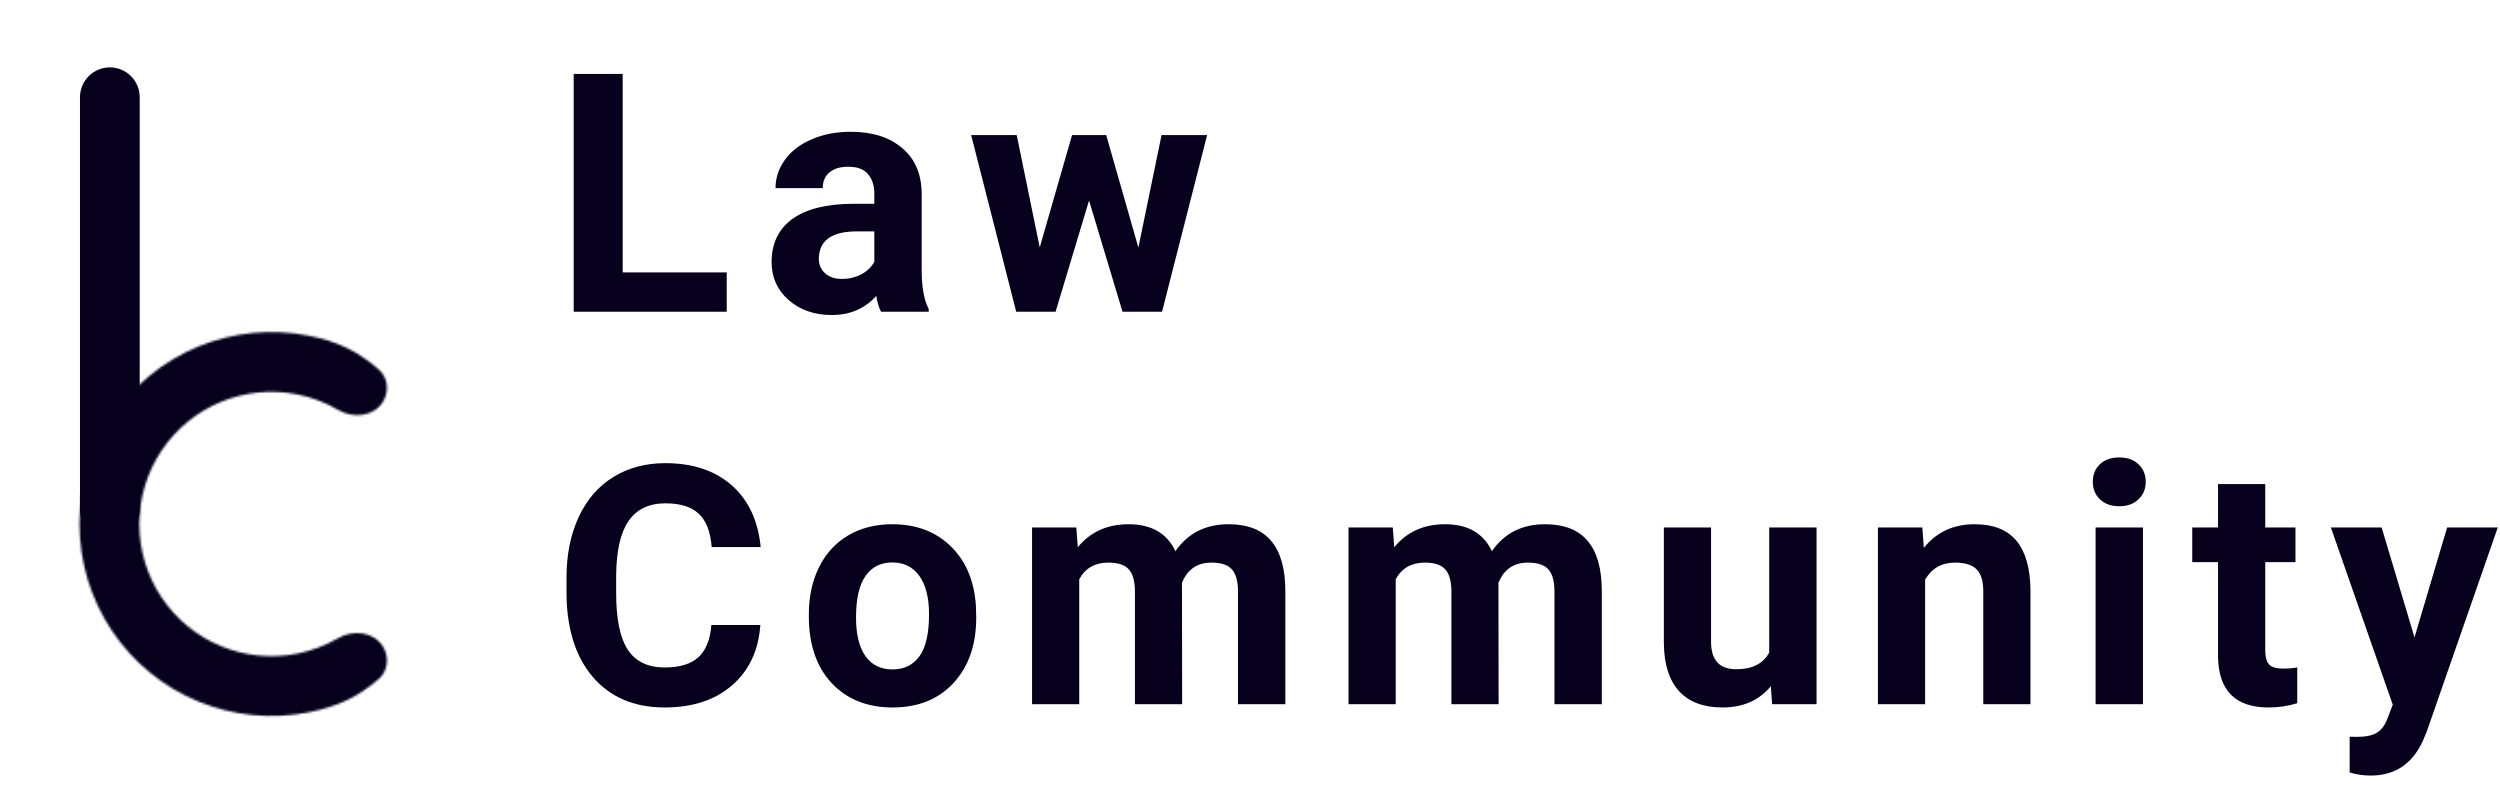<svg width="1153" height="365" viewBox="0 0 1153 365" fill="none" xmlns="http://www.w3.org/2000/svg">
<path d="M287.183 125.625H335.162V143.777H264.588V34.113H287.183V125.625ZM406.326 143.777C405.322 141.819 404.593 139.384 404.142 136.471C398.869 142.346 392.015 145.284 383.58 145.284C375.596 145.284 368.968 142.974 363.695 138.354C358.473 133.735 355.862 127.91 355.862 120.88C355.862 112.244 359.051 105.616 365.428 100.996C371.855 96.376 381.119 94.042 393.22 93.991H403.238V89.322C403.238 85.556 402.259 82.543 400.3 80.283C398.392 78.024 395.354 76.894 391.187 76.894C387.521 76.894 384.634 77.773 382.525 79.53C380.466 81.288 379.437 83.698 379.437 86.761H357.67C357.67 82.041 359.126 77.672 362.038 73.655C364.951 69.638 369.068 66.5 374.391 64.24C379.713 61.931 385.688 60.776 392.316 60.776C402.359 60.776 410.318 63.312 416.193 68.383C422.118 73.404 425.08 80.484 425.08 89.623V124.947C425.13 132.68 426.21 138.53 428.319 142.497V143.777H406.326ZM388.325 128.638C391.538 128.638 394.501 127.935 397.212 126.529C399.924 125.073 401.932 123.14 403.238 120.73V106.72H395.103C384.207 106.72 378.408 110.486 377.705 118.018L377.629 119.299C377.629 122.01 378.583 124.244 380.491 126.002C382.4 127.759 385.011 128.638 388.325 128.638ZM525.016 114.177L535.712 62.282H556.726L535.938 143.777H517.71L502.27 92.485L486.83 143.777H468.678L447.89 62.282H468.904L479.524 114.102L494.437 62.282H510.178L525.016 114.177ZM350.677 288.248C349.824 300.047 345.455 309.337 337.572 316.115C329.739 322.894 319.395 326.284 306.54 326.284C292.481 326.284 281.409 321.564 273.325 312.124C265.291 302.633 261.274 289.628 261.274 273.108V266.405C261.274 255.86 263.132 246.571 266.847 238.537C270.563 230.503 275.86 224.352 282.74 220.084C289.669 215.766 297.703 213.607 306.842 213.607C319.495 213.607 329.688 216.996 337.421 223.775C345.154 230.553 349.623 240.069 350.828 252.32H328.232C327.68 245.24 325.696 240.119 322.282 236.955C318.918 233.742 313.771 232.135 306.842 232.135C299.31 232.135 293.661 234.846 289.895 240.269C286.179 245.642 284.271 254.003 284.171 265.351V273.636C284.171 285.486 285.953 294.147 289.518 299.621C293.134 305.094 298.808 307.83 306.54 307.83C313.52 307.83 318.717 306.249 322.131 303.085C325.596 299.872 327.579 294.926 328.082 288.248H350.677ZM373.035 283.276C373.035 275.192 374.591 267.987 377.705 261.66C380.818 255.333 385.287 250.437 391.111 246.973C396.986 243.508 403.79 241.776 411.523 241.776C422.519 241.776 431.482 245.14 438.412 251.869C445.391 258.597 449.283 267.736 450.086 279.285L450.237 284.858C450.237 297.361 446.747 307.404 439.767 314.986C432.788 322.518 423.423 326.284 411.673 326.284C399.924 326.284 390.534 322.518 383.504 314.986C376.525 307.454 373.035 297.21 373.035 284.256V283.276ZM394.802 284.858C394.802 292.591 396.258 298.516 399.171 302.633C402.083 306.701 406.25 308.734 411.673 308.734C416.946 308.734 421.063 306.726 424.026 302.709C426.988 298.642 428.47 292.164 428.47 283.276C428.47 275.694 426.988 269.82 424.026 265.652C421.063 261.484 416.896 259.4 411.523 259.4C406.2 259.4 402.083 261.484 399.171 265.652C396.258 269.769 394.802 276.171 394.802 284.858ZM496.395 243.282L497.073 252.396C502.847 245.316 510.655 241.776 520.497 241.776C530.992 241.776 538.197 245.918 542.114 254.203C547.838 245.918 555.997 241.776 566.592 241.776C575.43 241.776 582.008 244.362 586.326 249.534C590.644 254.655 592.803 262.388 592.803 272.732V324.777H570.961V272.807C570.961 268.188 570.057 264.823 568.249 262.714C566.442 260.555 563.253 259.476 558.684 259.476C552.156 259.476 547.637 262.589 545.126 268.815L545.202 324.777H523.435V272.882C523.435 268.162 522.506 264.748 520.648 262.639C518.79 260.53 515.627 259.476 511.158 259.476C504.981 259.476 500.513 262.037 497.751 267.158V324.777H475.984V243.282H496.395ZM642.351 243.282L643.029 252.396C648.803 245.316 656.611 241.776 666.453 241.776C676.947 241.776 684.153 245.918 688.07 254.203C693.794 245.918 701.953 241.776 712.548 241.776C721.386 241.776 727.963 244.362 732.282 249.534C736.6 254.655 738.759 262.388 738.759 272.732V324.777H716.917V272.807C716.917 268.188 716.013 264.823 714.205 262.714C712.398 260.555 709.209 259.476 704.64 259.476C698.112 259.476 693.593 262.589 691.082 268.815L691.158 324.777H669.39V272.882C669.39 268.162 668.462 264.748 666.604 262.639C664.746 260.53 661.582 259.476 657.114 259.476C650.937 259.476 646.468 262.037 643.707 267.158V324.777H621.94V243.282H642.351ZM816.702 316.492C811.329 323.02 803.898 326.284 794.408 326.284C785.671 326.284 778.992 323.773 774.373 318.752C769.804 313.73 767.469 306.374 767.368 296.683V243.282H789.135V295.93C789.135 304.416 793.002 308.659 800.735 308.659C808.116 308.659 813.187 306.098 815.949 300.976V243.282H837.791V324.777H817.305L816.702 316.492ZM886.586 243.282L887.264 252.697C893.089 245.416 900.897 241.776 910.688 241.776C919.325 241.776 925.752 244.312 929.97 249.383C934.188 254.454 936.347 262.037 936.447 272.129V324.777H914.68V272.657C914.68 268.037 913.676 264.698 911.667 262.639C909.659 260.53 906.32 259.476 901.65 259.476C895.524 259.476 890.929 262.087 887.866 267.309V324.777H866.099V243.282H886.586ZM988.33 324.777H966.487V243.282H988.33V324.777ZM965.207 222.193C965.207 218.929 966.286 216.243 968.446 214.134C970.655 212.025 973.643 210.97 977.408 210.97C981.124 210.97 984.087 212.025 986.296 214.134C988.505 216.243 989.61 218.929 989.61 222.193C989.61 225.507 988.48 228.218 986.221 230.327C984.011 232.436 981.074 233.491 977.408 233.491C973.743 233.491 970.78 232.436 968.521 230.327C966.311 228.218 965.207 225.507 965.207 222.193ZM1044.73 223.247V243.282H1058.67V259.25H1044.73V299.922C1044.73 302.935 1045.31 305.094 1046.46 306.399C1047.62 307.705 1049.83 308.358 1053.09 308.358C1055.5 308.358 1057.64 308.182 1059.49 307.83V324.325C1055.23 325.631 1050.83 326.284 1046.31 326.284C1031.05 326.284 1023.27 318.576 1022.96 303.161V259.25H1011.06V243.282H1022.96V223.247H1044.73ZM1113.56 293.972L1128.62 243.282H1151.97L1119.21 337.431L1117.4 341.724C1112.53 352.369 1104.5 357.692 1093.3 357.692C1090.14 357.692 1086.92 357.214 1083.66 356.26V339.766L1086.97 339.841C1091.09 339.841 1094.15 339.213 1096.16 337.958C1098.22 336.703 1099.83 334.619 1100.98 331.706L1103.54 325.003L1075 243.282H1098.42L1113.56 293.972Z" fill="#07011E"/>
<path d="M50.658 44.849V235.113" stroke="#07011E" stroke-width="27.545" stroke-linecap="round"/>
<mask id="path-3-inside-1" fill="white">
<path d="M176.558 185.419C179.624 180.531 178.971 174.093 174.601 170.326C165.213 162.233 156.217 157.573 142.478 154.84C125.304 151.424 107.503 153.177 91.326 159.878C75.148 166.579 61.321 177.927 51.593 192.486C41.864 207.045 36.672 224.163 36.672 241.673C36.672 259.184 41.864 276.301 51.593 290.86C61.321 305.419 75.148 316.767 91.326 323.468C107.503 330.169 125.304 331.922 142.478 328.506C156.204 325.776 165.196 321.281 174.574 313.266C178.973 309.506 179.642 303.052 176.592 298.134V298.134C172.36 291.309 162.828 290.299 155.888 294.342C150.092 297.718 143.747 300.133 137.098 301.456C125.274 303.808 113.018 302.601 101.88 297.987C90.742 293.374 81.223 285.561 74.525 275.537C67.827 265.513 64.252 253.729 64.252 241.673C64.252 229.618 67.827 217.833 74.525 207.809C81.223 197.785 90.742 189.973 101.88 185.359C113.018 180.746 125.274 179.539 137.098 181.89C143.811 183.226 150.214 185.674 156.055 189.102C162.91 193.125 172.335 192.152 176.558 185.419V185.419Z"/>
</mask>
<path d="M142.478 154.84L136.03 187.259L142.478 154.84ZM137.098 301.456L130.649 269.037L137.098 301.456ZM156.055 189.102L139.326 217.61L156.055 189.102ZM155.888 294.342L139.25 265.78L155.888 294.342ZM174.574 313.266L196.05 338.393L174.574 313.266ZM174.601 170.326L153.018 195.361L174.601 170.326ZM196.184 145.291C182.531 133.521 168.337 126.282 148.927 122.421L136.03 187.259C144.096 188.864 147.895 190.945 153.018 195.361L196.184 145.291ZM148.927 122.421C125.341 117.729 100.894 120.137 78.676 129.34L103.975 190.416C114.113 186.217 125.268 185.118 136.03 187.259L148.927 122.421ZM78.676 129.34C56.459 138.543 37.469 154.127 24.109 174.122L79.076 210.85C85.172 201.726 93.837 194.615 103.975 190.416L78.676 129.34ZM24.109 174.122C10.749 194.117 3.618 217.625 3.618 241.673H69.726C69.726 230.7 72.98 219.974 79.076 210.85L24.109 174.122ZM3.618 241.673C3.618 265.721 10.749 289.229 24.109 309.224L79.076 272.496C72.98 263.372 69.726 252.646 69.726 241.673H3.618ZM24.109 309.224C37.469 329.219 56.459 344.803 78.676 354.006L103.975 292.93C93.837 288.731 85.172 281.62 79.076 272.496L24.109 309.224ZM78.676 354.006C100.894 363.209 125.341 365.617 148.927 360.925L136.03 296.087C125.268 298.228 114.113 297.129 103.975 292.93L78.676 354.006ZM148.927 360.925C168.023 357.127 182.232 350.202 196.05 338.393L153.098 288.138C148.16 292.359 144.384 294.425 136.03 296.087L148.927 360.925ZM139.25 265.78C136.596 267.326 133.693 268.431 130.649 269.037L143.546 333.875C153.802 331.835 163.587 328.11 172.526 322.903L139.25 265.78ZM130.649 269.037C125.237 270.113 119.628 269.561 114.53 267.449L89.231 328.525C106.409 335.64 125.311 337.502 143.546 333.875L130.649 269.037ZM114.53 267.449C109.432 265.337 105.074 261.761 102.009 257.173L47.041 293.901C57.371 309.361 72.053 321.41 89.231 328.525L114.53 267.449ZM102.009 257.173C98.943 252.585 97.307 247.191 97.307 241.673L31.198 241.673C31.198 260.266 36.712 278.442 47.041 293.901L102.009 257.173ZM97.307 241.673C97.307 236.155 98.943 230.761 102.009 226.173L47.041 189.445C36.712 204.905 31.198 223.08 31.198 241.673L97.307 241.673ZM102.009 226.173C105.074 221.585 109.432 218.009 114.53 215.897L89.231 154.821C72.053 161.936 57.371 173.985 47.041 189.445L102.009 226.173ZM114.53 215.897C119.628 213.786 125.237 213.233 130.649 214.31L143.546 149.471C125.311 145.844 106.409 147.706 89.231 154.821L114.53 215.897ZM130.649 214.31C133.722 214.921 136.652 216.041 139.326 217.61L172.784 160.593C163.776 155.308 153.9 151.531 143.546 149.471L130.649 214.31ZM139.326 217.61C156.868 227.904 188.169 229.112 204.559 202.984L148.558 167.854C152.302 161.885 158.008 159.287 162.213 158.633C166.118 158.025 169.739 158.807 172.784 160.593L139.326 217.61ZM204.684 280.714C188.339 254.357 156.856 255.524 139.25 265.78L172.526 322.903C169.511 324.66 165.934 325.421 162.071 324.808C157.907 324.146 152.215 321.543 148.501 315.555L204.684 280.714ZM196.05 338.393C214.173 322.903 215.389 297.976 204.684 280.714L148.501 315.555C143.895 308.128 143.772 296.109 153.098 288.138L196.05 338.393ZM153.018 195.361C143.77 187.389 143.849 175.359 148.558 167.854L204.559 202.984C215.4 185.704 214.171 160.798 196.184 145.291L153.018 195.361Z" fill="#07011E" mask="url(#path-3-inside-1)"/>
</svg>
